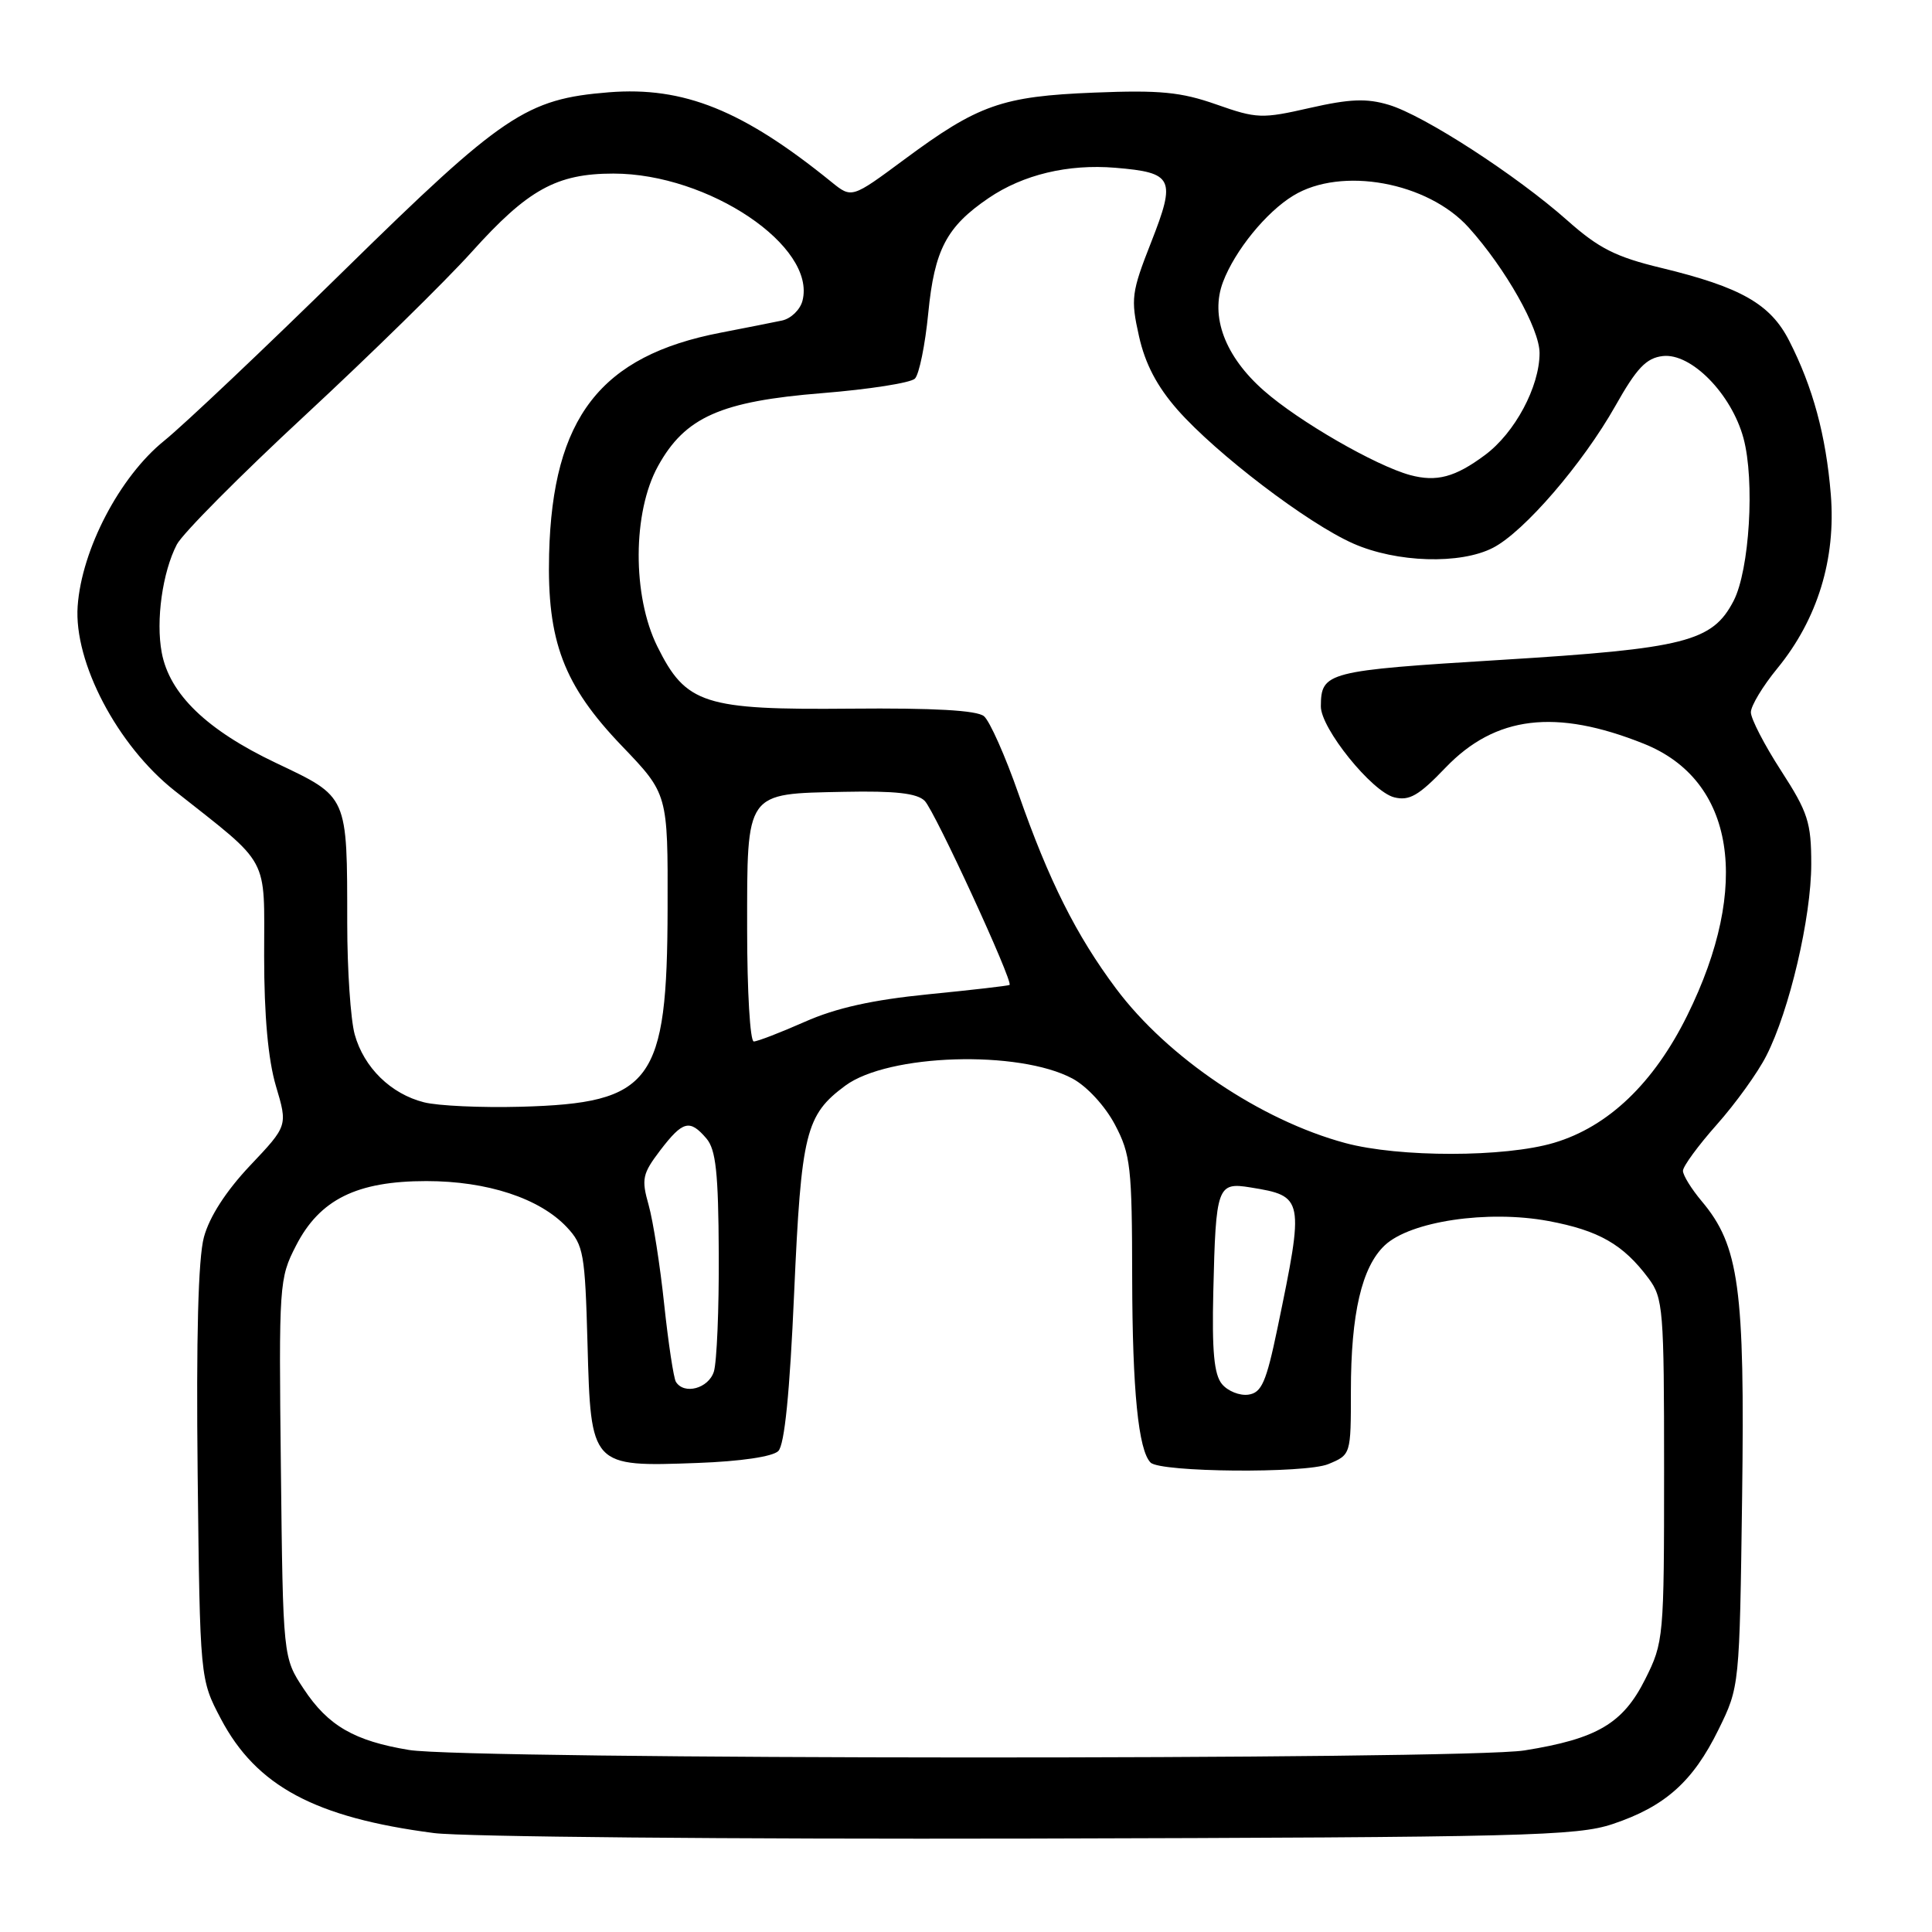 <?xml version="1.0" encoding="UTF-8" standalone="no"?>
<!DOCTYPE svg PUBLIC "-//W3C//DTD SVG 1.1//EN" "http://www.w3.org/Graphics/SVG/1.1/DTD/svg11.dtd" >
<svg xmlns="http://www.w3.org/2000/svg" xmlns:xlink="http://www.w3.org/1999/xlink" version="1.1" viewBox="0 0 256 256">
 <g >
 <path fill="currentColor"
d=" M 213.70 241.69 C 220.63 239.37 224.32 236.08 227.70 229.20 C 230.50 223.50 230.50 223.50 230.84 198.31 C 231.21 170.67 230.44 165.05 225.49 159.17 C 224.12 157.54 223.00 155.73 223.00 155.14 C 223.00 154.55 225.02 151.79 227.49 149.01 C 229.96 146.23 232.92 142.13 234.05 139.89 C 237.11 133.91 240.00 121.55 240.00 114.50 C 240.00 108.98 239.57 107.64 236.00 102.12 C 233.80 98.72 232.00 95.24 232.00 94.38 C 232.00 93.53 233.58 90.91 235.51 88.56 C 240.83 82.06 243.29 74.06 242.59 65.50 C 241.95 57.70 240.22 51.30 237.07 45.14 C 234.59 40.28 230.67 38.05 220.13 35.50 C 214.10 34.05 211.83 32.90 207.67 29.20 C 200.93 23.22 188.68 15.28 184.02 13.89 C 181.09 13.01 178.85 13.10 173.57 14.30 C 167.21 15.75 166.54 15.73 161.17 13.84 C 156.48 12.19 153.68 11.92 145.00 12.27 C 132.76 12.76 129.62 13.87 119.80 21.15 C 112.86 26.29 112.86 26.29 110.18 24.12 C 98.43 14.59 90.59 11.44 80.67 12.23 C 69.73 13.11 66.66 15.17 45.67 35.76 C 35.13 46.11 24.37 56.29 21.76 58.40 C 15.86 63.16 10.82 72.81 10.29 80.32 C 9.77 87.76 15.55 98.77 23.12 104.76 C 35.93 114.89 35.00 113.18 35.00 126.68 C 35.00 134.61 35.53 140.41 36.56 143.90 C 38.13 149.17 38.13 149.17 33.14 154.44 C 29.94 157.83 27.75 161.23 27.02 163.93 C 26.26 166.73 25.99 177.25 26.19 195.32 C 26.50 222.50 26.50 222.50 29.27 227.76 C 33.97 236.67 41.74 240.84 57.50 242.89 C 61.35 243.39 96.90 243.71 136.50 243.62 C 201.99 243.45 208.97 243.28 213.70 241.69 Z  M 54.20 231.88 C 46.94 230.68 43.47 228.67 40.25 223.80 C 37.50 219.65 37.50 219.65 37.22 194.58 C 36.94 170.14 36.99 169.39 39.22 165.06 C 42.36 158.93 47.28 156.50 56.50 156.50 C 64.57 156.50 71.50 158.78 75.10 162.60 C 77.33 164.98 77.52 166.06 77.85 178.12 C 78.29 194.35 78.30 194.37 92.42 193.85 C 98.16 193.64 102.39 193.01 103.13 192.27 C 103.96 191.44 104.65 184.52 105.23 171.27 C 106.17 150.11 106.75 147.74 112.00 143.86 C 117.70 139.64 134.99 139.10 142.12 142.92 C 144.03 143.95 146.42 146.54 147.73 149.01 C 149.82 152.97 150.00 154.62 150.02 169.41 C 150.05 184.21 150.84 192.18 152.46 193.80 C 153.76 195.09 172.97 195.26 176.01 194.00 C 179.00 192.76 179.00 192.74 179.00 184.32 C 179.00 174.07 180.44 167.88 183.49 165.01 C 186.88 161.82 197.13 160.30 205.17 161.79 C 211.85 163.04 215.08 164.88 218.44 169.39 C 220.38 171.99 220.50 173.49 220.50 194.83 C 220.50 217.01 220.45 217.61 218.00 222.50 C 215.06 228.37 211.64 230.40 202.00 231.94 C 194.01 233.22 61.94 233.17 54.20 231.88 Z  M 161.92 183.40 C 160.87 182.14 160.58 179.04 160.77 171.11 C 161.10 157.19 161.30 156.62 165.69 157.34 C 172.80 158.49 172.85 158.75 169.27 176.00 C 167.78 183.17 167.17 184.55 165.41 184.80 C 164.26 184.96 162.69 184.33 161.92 183.40 Z  M 89.56 183.10 C 89.26 182.61 88.56 177.99 88.01 172.85 C 87.47 167.71 86.54 161.78 85.95 159.68 C 84.97 156.22 85.12 155.54 87.48 152.43 C 90.48 148.51 91.39 148.27 93.60 150.85 C 94.86 152.32 95.19 155.39 95.24 166.10 C 95.28 173.47 94.98 180.51 94.59 181.75 C 93.87 183.99 90.65 184.85 89.56 183.10 Z  M 178.26 151.46 C 167.05 148.44 154.72 140.13 147.89 131.00 C 142.61 123.94 138.97 116.68 134.97 105.23 C 133.21 100.18 131.14 95.53 130.38 94.90 C 129.44 94.12 123.73 93.80 112.75 93.90 C 93.28 94.08 90.89 93.31 87.10 85.66 C 83.77 78.94 83.81 67.88 87.19 61.76 C 90.77 55.27 95.49 53.17 108.98 52.09 C 115.16 51.59 120.67 50.73 121.23 50.17 C 121.79 49.61 122.59 45.70 123.00 41.48 C 123.82 33.09 125.42 30.04 130.99 26.25 C 135.56 23.14 141.52 21.71 147.78 22.23 C 155.47 22.87 155.85 23.65 152.54 32.08 C 149.92 38.74 149.81 39.59 150.92 44.54 C 151.74 48.22 153.31 51.20 156.03 54.30 C 161.18 60.14 173.26 69.35 179.31 72.02 C 185.05 74.56 193.52 74.82 197.84 72.58 C 201.95 70.46 209.71 61.45 214.03 53.81 C 216.87 48.77 218.13 47.44 220.32 47.18 C 224.08 46.74 229.43 52.19 231.02 58.06 C 232.54 63.69 231.82 75.54 229.71 79.62 C 226.90 85.03 223.31 85.94 198.89 87.44 C 175.75 88.86 175.05 89.05 175.02 93.59 C 174.99 96.49 181.78 104.91 184.74 105.65 C 186.74 106.15 188.00 105.42 191.54 101.72 C 198.14 94.84 206.14 93.87 217.82 98.55 C 229.86 103.36 232.09 117.32 223.57 134.55 C 219.14 143.52 213.10 149.30 205.91 151.43 C 199.39 153.37 185.41 153.38 178.26 151.46 Z  M 56.18 146.06 C 51.79 144.95 48.22 141.46 47.00 137.07 C 46.46 135.11 46.01 128.49 46.01 122.38 C 46.00 105.28 46.16 105.65 36.56 101.09 C 27.39 96.73 22.46 91.97 21.43 86.47 C 20.63 82.22 21.53 75.81 23.43 72.15 C 24.19 70.69 31.85 62.98 40.46 55.00 C 49.06 47.02 58.98 37.30 62.50 33.39 C 69.94 25.11 73.75 23.00 81.28 23.00 C 93.88 23.00 108.21 32.65 106.33 39.86 C 106.02 41.05 104.80 42.22 103.63 42.47 C 102.46 42.72 98.80 43.44 95.50 44.08 C 79.56 47.15 73.22 55.33 72.76 73.42 C 72.47 84.96 74.68 90.79 82.41 98.85 C 88.50 105.20 88.50 105.20 88.46 120.35 C 88.41 143.49 86.42 146.17 69.00 146.65 C 63.77 146.79 58.01 146.53 56.18 146.06 Z  M 99.00 123.15 C 99.00 104.75 98.69 105.19 111.85 104.92 C 118.66 104.78 121.53 105.11 122.53 106.12 C 123.87 107.47 134.29 130.10 133.77 130.51 C 133.62 130.62 128.78 131.18 123.00 131.75 C 115.59 132.49 110.77 133.56 106.63 135.40 C 103.39 136.83 100.36 138.00 99.88 138.00 C 99.39 138.00 99.00 131.32 99.00 123.15 Z  M 186.85 62.95 C 182.27 61.70 172.09 55.83 167.48 51.77 C 162.31 47.23 160.32 41.92 162.06 37.35 C 163.64 33.19 167.78 28.10 171.37 25.92 C 177.74 22.03 189.18 24.12 194.61 30.15 C 199.49 35.57 204.00 43.55 204.00 46.78 C 204.00 51.24 200.73 57.36 196.76 60.30 C 192.81 63.24 190.35 63.89 186.85 62.95 Z "/>
</g>
</svg>